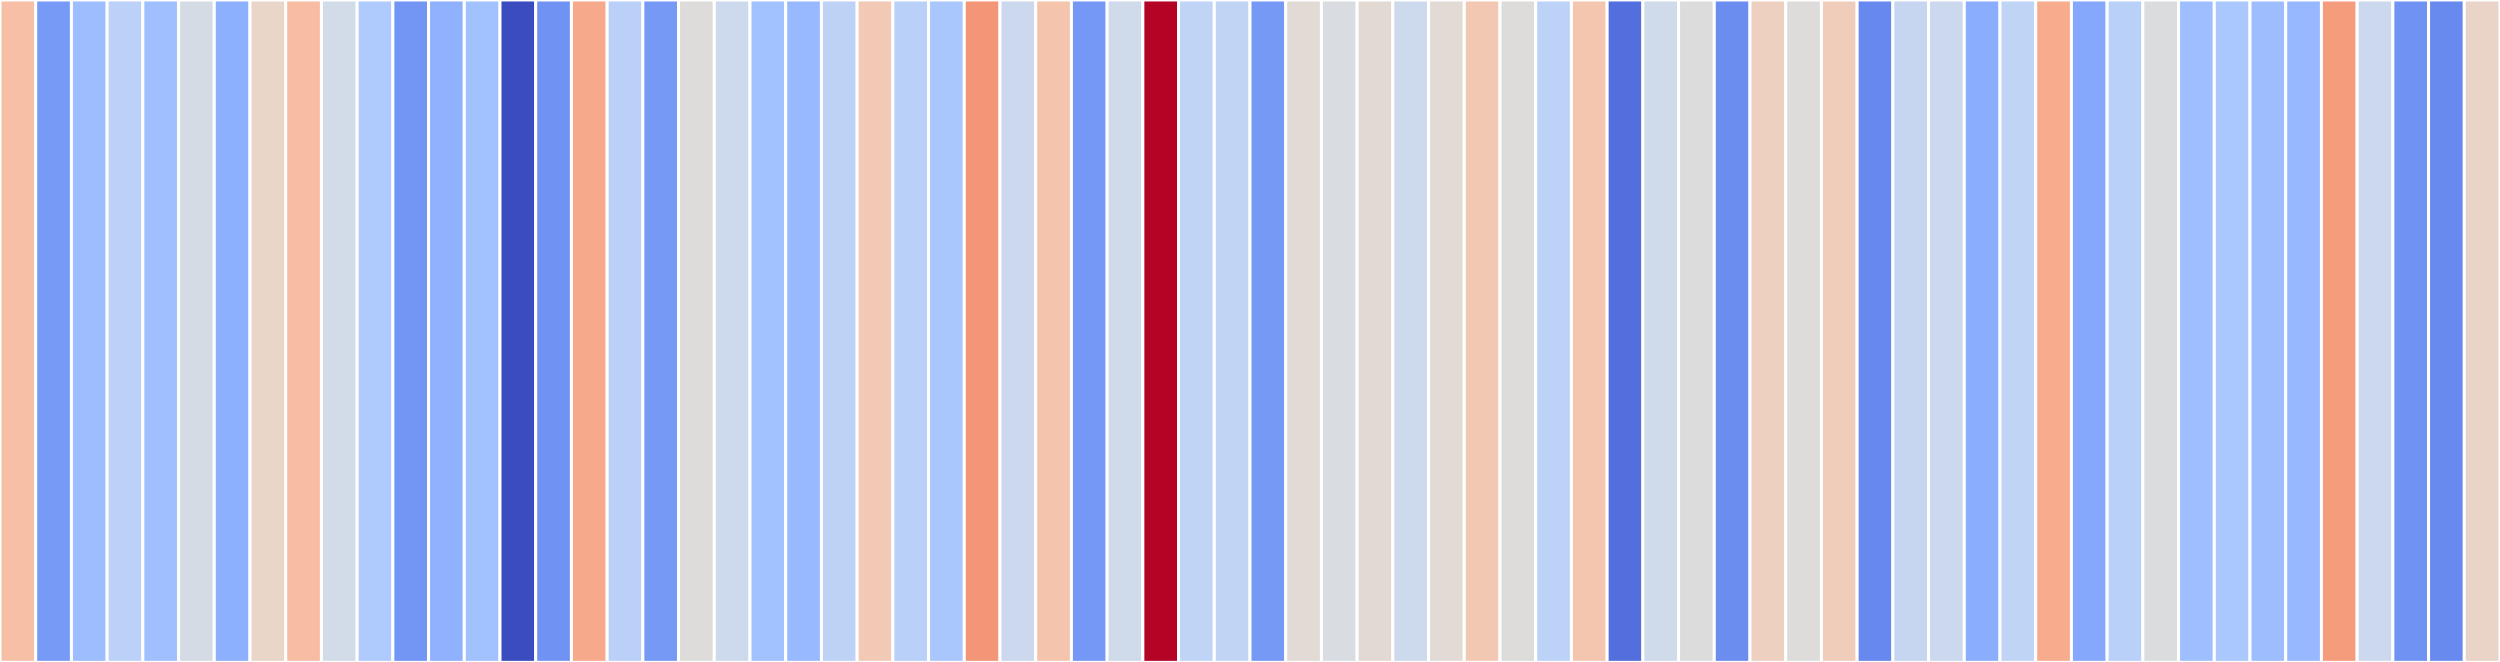 <?xml version="1.0" encoding="utf-8" standalone="no"?>
<!DOCTYPE svg PUBLIC "-//W3C//DTD SVG 1.1//EN"
  "http://www.w3.org/Graphics/SVG/1.1/DTD/svg11.dtd">
<svg xmlns:xlink="http://www.w3.org/1999/xlink" width="837pt" height="221.76pt" viewBox="0 0 837 221.76" xmlns="http://www.w3.org/2000/svg" version="1.1">
 <defs>
  <style type="text/css">*{stroke-linejoin: round; stroke-linecap: butt}</style>
 </defs>
 <g id="figure_1">
  <g id="patch_1">
   <path d="M 0 221.76 
L 837 221.76 
L 837 0 
L 0 0 
z
" style="fill: #ffffff"/>
  </g>
  <g id="axes_1">
   <g id="QuadMesh_1">
    <path d="M 0 -0 
L 11.957 -0 
L 11.957 221.76 
L 0 221.76 
L 0 -0 
" clip-path="url(#p42771819fc)" style="fill: #f6bfa6; stroke: #ffffff"/>
    <path d="M 11.957 -0 
L 23.914 -0 
L 23.914 221.76 
L 11.957 221.76 
L 11.957 -0 
" clip-path="url(#p42771819fc)" style="fill: #779af7; stroke: #ffffff"/>
    <path d="M 23.914 -0 
L 35.871 -0 
L 35.871 221.76 
L 23.914 221.76 
L 23.914 -0 
" clip-path="url(#p42771819fc)" style="fill: #9dbdff; stroke: #ffffff"/>
    <path d="M 35.871 -0 
L 47.829 -0 
L 47.829 221.76 
L 35.871 221.76 
L 35.871 -0 
" clip-path="url(#p42771819fc)" style="fill: #bbd1f8; stroke: #ffffff"/>
    <path d="M 47.829 -0 
L 59.786 -0 
L 59.786 221.76 
L 47.829 221.76 
L 47.829 -0 
" clip-path="url(#p42771819fc)" style="fill: #9fbfff; stroke: #ffffff"/>
    <path d="M 59.786 -0 
L 71.743 -0 
L 71.743 221.76 
L 59.786 221.76 
L 59.786 -0 
" clip-path="url(#p42771819fc)" style="fill: #d5dbe5; stroke: #ffffff"/>
    <path d="M 71.743 -0 
L 83.7 -0 
L 83.7 221.76 
L 71.743 221.76 
L 71.743 -0 
" clip-path="url(#p42771819fc)" style="fill: #8caffe; stroke: #ffffff"/>
    <path d="M 83.7 -0 
L 95.657 -0 
L 95.657 221.76 
L 83.7 221.76 
L 83.7 -0 
" clip-path="url(#p42771819fc)" style="fill: #ead5c9; stroke: #ffffff"/>
    <path d="M 95.657 -0 
L 107.614 -0 
L 107.614 221.76 
L 95.657 221.76 
L 95.657 -0 
" clip-path="url(#p42771819fc)" style="fill: #f7bca1; stroke: #ffffff"/>
    <path d="M 107.614 -0 
L 119.571 -0 
L 119.571 221.76 
L 107.614 221.76 
L 107.614 -0 
" clip-path="url(#p42771819fc)" style="fill: #d2dbe8; stroke: #ffffff"/>
    <path d="M 119.571 -0 
L 131.529 -0 
L 131.529 221.76 
L 119.571 221.76 
L 119.571 -0 
" clip-path="url(#p42771819fc)" style="fill: #afcafc; stroke: #ffffff"/>
    <path d="M 131.529 -0 
L 143.486 -0 
L 143.486 221.76 
L 131.529 221.76 
L 131.529 -0 
" clip-path="url(#p42771819fc)" style="fill: #7396f5; stroke: #ffffff"/>
    <path d="M 143.486 -0 
L 155.443 -0 
L 155.443 221.76 
L 143.486 221.76 
L 143.486 -0 
" clip-path="url(#p42771819fc)" style="fill: #8fb1fe; stroke: #ffffff"/>
    <path d="M 155.443 -0 
L 167.4 -0 
L 167.4 221.76 
L 155.443 221.76 
L 155.443 -0 
" clip-path="url(#p42771819fc)" style="fill: #a2c1ff; stroke: #ffffff"/>
    <path d="M 167.4 -0 
L 179.357 -0 
L 179.357 221.76 
L 167.4 221.76 
L 167.4 -0 
" clip-path="url(#p42771819fc)" style="fill: #3b4cc0; stroke: #ffffff"/>
    <path d="M 179.357 -0 
L 191.314 -0 
L 191.314 221.76 
L 179.357 221.76 
L 179.357 -0 
" clip-path="url(#p42771819fc)" style="fill: #7093f3; stroke: #ffffff"/>
    <path d="M 191.314 -0 
L 203.271 -0 
L 203.271 221.76 
L 191.314 221.76 
L 191.314 -0 
" clip-path="url(#p42771819fc)" style="fill: #f7a98b; stroke: #ffffff"/>
    <path d="M 203.271 -0 
L 215.229 -0 
L 215.229 221.76 
L 203.271 221.76 
L 203.271 -0 
" clip-path="url(#p42771819fc)" style="fill: #bad0f8; stroke: #ffffff"/>
    <path d="M 215.229 -0 
L 227.186 -0 
L 227.186 221.76 
L 215.229 221.76 
L 215.229 -0 
" clip-path="url(#p42771819fc)" style="fill: #7699f6; stroke: #ffffff"/>
    <path d="M 227.186 -0 
L 239.143 -0 
L 239.143 221.76 
L 227.186 221.76 
L 227.186 -0 
" clip-path="url(#p42771819fc)" style="fill: #dedcdb; stroke: #ffffff"/>
    <path d="M 239.143 -0 
L 251.1 -0 
L 251.1 221.76 
L 239.143 221.76 
L 239.143 -0 
" clip-path="url(#p42771819fc)" style="fill: #cdd9ec; stroke: #ffffff"/>
    <path d="M 251.1 -0 
L 263.057 -0 
L 263.057 221.76 
L 251.1 221.76 
L 251.1 -0 
" clip-path="url(#p42771819fc)" style="fill: #a2c1ff; stroke: #ffffff"/>
    <path d="M 263.057 -0 
L 275.014 -0 
L 275.014 221.76 
L 263.057 221.76 
L 263.057 -0 
" clip-path="url(#p42771819fc)" style="fill: #98b9ff; stroke: #ffffff"/>
    <path d="M 275.014 -0 
L 286.971 -0 
L 286.971 221.76 
L 275.014 221.76 
L 275.014 -0 
" clip-path="url(#p42771819fc)" style="fill: #bed2f6; stroke: #ffffff"/>
    <path d="M 286.971 -0 
L 298.929 -0 
L 298.929 221.76 
L 286.971 221.76 
L 286.971 -0 
" clip-path="url(#p42771819fc)" style="fill: #f2c9b4; stroke: #ffffff"/>
    <path d="M 298.929 -0 
L 310.886 -0 
L 310.886 221.76 
L 298.929 221.76 
L 298.929 -0 
" clip-path="url(#p42771819fc)" style="fill: #b9d0f9; stroke: #ffffff"/>
    <path d="M 310.886 -0 
L 322.843 -0 
L 322.843 221.76 
L 310.886 221.76 
L 310.886 -0 
" clip-path="url(#p42771819fc)" style="fill: #a9c6fd; stroke: #ffffff"/>
    <path d="M 322.843 -0 
L 334.8 -0 
L 334.8 221.76 
L 322.843 221.76 
L 322.843 -0 
" clip-path="url(#p42771819fc)" style="fill: #f39577; stroke: #ffffff"/>
    <path d="M 334.8 -0 
L 346.757 -0 
L 346.757 221.76 
L 334.8 221.76 
L 334.8 -0 
" clip-path="url(#p42771819fc)" style="fill: #cbd8ee; stroke: #ffffff"/>
    <path d="M 346.757 -0 
L 358.714 -0 
L 358.714 221.76 
L 346.757 221.76 
L 346.757 -0 
" clip-path="url(#p42771819fc)" style="fill: #f5c4ac; stroke: #ffffff"/>
    <path d="M 358.714 -0 
L 370.671 -0 
L 370.671 221.76 
L 358.714 221.76 
L 358.714 -0 
" clip-path="url(#p42771819fc)" style="fill: #7597f6; stroke: #ffffff"/>
    <path d="M 370.671 -0 
L 382.629 -0 
L 382.629 221.76 
L 370.671 221.76 
L 370.671 -0 
" clip-path="url(#p42771819fc)" style="fill: #cfdaea; stroke: #ffffff"/>
    <path d="M 382.629 -0 
L 394.586 -0 
L 394.586 221.76 
L 382.629 221.76 
L 382.629 -0 
" clip-path="url(#p42771819fc)" style="fill: #b40426; stroke: #ffffff"/>
    <path d="M 394.586 -0 
L 406.543 -0 
L 406.543 221.76 
L 394.586 221.76 
L 394.586 -0 
" clip-path="url(#p42771819fc)" style="fill: #c0d4f5; stroke: #ffffff"/>
    <path d="M 406.543 -0 
L 418.5 -0 
L 418.5 221.76 
L 406.543 221.76 
L 406.543 -0 
" clip-path="url(#p42771819fc)" style="fill: #c1d4f4; stroke: #ffffff"/>
    <path d="M 418.5 -0 
L 430.457 -0 
L 430.457 221.76 
L 418.5 221.76 
L 418.5 -0 
" clip-path="url(#p42771819fc)" style="fill: #7699f6; stroke: #ffffff"/>
    <path d="M 430.457 -0 
L 442.414 -0 
L 442.414 221.76 
L 430.457 221.76 
L 430.457 -0 
" clip-path="url(#p42771819fc)" style="fill: #e2dad5; stroke: #ffffff"/>
    <path d="M 442.414 -0 
L 454.371 -0 
L 454.371 221.76 
L 442.414 221.76 
L 442.414 -0 
" clip-path="url(#p42771819fc)" style="fill: #d9dce1; stroke: #ffffff"/>
    <path d="M 454.371 -0 
L 466.329 -0 
L 466.329 221.76 
L 454.371 221.76 
L 454.371 -0 
" clip-path="url(#p42771819fc)" style="fill: #e3d9d3; stroke: #ffffff"/>
    <path d="M 466.329 -0 
L 478.286 -0 
L 478.286 221.76 
L 466.329 221.76 
L 466.329 -0 
" clip-path="url(#p42771819fc)" style="fill: #cdd9ec; stroke: #ffffff"/>
    <path d="M 478.286 -0 
L 490.243 -0 
L 490.243 221.76 
L 478.286 221.76 
L 478.286 -0 
" clip-path="url(#p42771819fc)" style="fill: #e2dad5; stroke: #ffffff"/>
    <path d="M 490.243 -0 
L 502.2 -0 
L 502.2 221.76 
L 490.243 221.76 
L 490.243 -0 
" clip-path="url(#p42771819fc)" style="fill: #f3c8b2; stroke: #ffffff"/>
    <path d="M 502.2 -0 
L 514.157 -0 
L 514.157 221.76 
L 502.2 221.76 
L 502.2 -0 
" clip-path="url(#p42771819fc)" style="fill: #dedcdb; stroke: #ffffff"/>
    <path d="M 514.157 -0 
L 526.114 -0 
L 526.114 221.76 
L 514.157 221.76 
L 514.157 -0 
" clip-path="url(#p42771819fc)" style="fill: #bcd2f7; stroke: #ffffff"/>
    <path d="M 526.114 -0 
L 538.071 -0 
L 538.071 221.76 
L 526.114 221.76 
L 526.114 -0 
" clip-path="url(#p42771819fc)" style="fill: #f4c6af; stroke: #ffffff"/>
    <path d="M 538.071 -0 
L 550.029 -0 
L 550.029 221.76 
L 538.071 221.76 
L 538.071 -0 
" clip-path="url(#p42771819fc)" style="fill: #536edd; stroke: #ffffff"/>
    <path d="M 550.029 -0 
L 561.986 -0 
L 561.986 221.76 
L 550.029 221.76 
L 550.029 -0 
" clip-path="url(#p42771819fc)" style="fill: #cfdaea; stroke: #ffffff"/>
    <path d="M 561.986 -0 
L 573.943 -0 
L 573.943 221.76 
L 561.986 221.76 
L 561.986 -0 
" clip-path="url(#p42771819fc)" style="fill: #dddcdc; stroke: #ffffff"/>
    <path d="M 573.943 -0 
L 585.9 -0 
L 585.9 221.76 
L 573.943 221.76 
L 573.943 -0 
" clip-path="url(#p42771819fc)" style="fill: #6b8df0; stroke: #ffffff"/>
    <path d="M 585.9 -0 
L 597.857 -0 
L 597.857 221.76 
L 585.9 221.76 
L 585.9 -0 
" clip-path="url(#p42771819fc)" style="fill: #eed0c0; stroke: #ffffff"/>
    <path d="M 597.857 -0 
L 609.814 -0 
L 609.814 221.76 
L 597.857 221.76 
L 597.857 -0 
" clip-path="url(#p42771819fc)" style="fill: #dedcdb; stroke: #ffffff"/>
    <path d="M 609.814 -0 
L 621.771 -0 
L 621.771 221.76 
L 609.814 221.76 
L 609.814 -0 
" clip-path="url(#p42771819fc)" style="fill: #f0cdbb; stroke: #ffffff"/>
    <path d="M 621.771 -0 
L 633.729 -0 
L 633.729 221.76 
L 621.771 221.76 
L 621.771 -0 
" clip-path="url(#p42771819fc)" style="fill: #6788ee; stroke: #ffffff"/>
    <path d="M 633.729 -0 
L 645.686 -0 
L 645.686 221.76 
L 633.729 221.76 
L 633.729 -0 
" clip-path="url(#p42771819fc)" style="fill: #c6d6f1; stroke: #ffffff"/>
    <path d="M 645.686 -0 
L 657.643 -0 
L 657.643 221.76 
L 645.686 221.76 
L 645.686 -0 
" clip-path="url(#p42771819fc)" style="fill: #cbd8ee; stroke: #ffffff"/>
    <path d="M 657.643 -0 
L 669.6 -0 
L 669.6 221.76 
L 657.643 221.76 
L 657.643 -0 
" clip-path="url(#p42771819fc)" style="fill: #8badfd; stroke: #ffffff"/>
    <path d="M 669.6 -0 
L 681.557 -0 
L 681.557 221.76 
L 669.6 221.76 
L 669.6 -0 
" clip-path="url(#p42771819fc)" style="fill: #c0d4f5; stroke: #ffffff"/>
    <path d="M 681.557 -0 
L 693.514 -0 
L 693.514 221.76 
L 681.557 221.76 
L 681.557 -0 
" clip-path="url(#p42771819fc)" style="fill: #f7ac8e; stroke: #ffffff"/>
    <path d="M 693.514 -0 
L 705.471 -0 
L 705.471 221.76 
L 693.514 221.76 
L 693.514 -0 
" clip-path="url(#p42771819fc)" style="fill: #85a8fc; stroke: #ffffff"/>
    <path d="M 705.471 -0 
L 717.429 -0 
L 717.429 221.76 
L 705.471 221.76 
L 705.471 -0 
" clip-path="url(#p42771819fc)" style="fill: #b9d0f9; stroke: #ffffff"/>
    <path d="M 717.429 -0 
L 729.386 -0 
L 729.386 221.76 
L 717.429 221.76 
L 717.429 -0 
" clip-path="url(#p42771819fc)" style="fill: #dbdcde; stroke: #ffffff"/>
    <path d="M 729.386 -0 
L 741.343 -0 
L 741.343 221.76 
L 729.386 221.76 
L 729.386 -0 
" clip-path="url(#p42771819fc)" style="fill: #9ebeff; stroke: #ffffff"/>
    <path d="M 741.343 -0 
L 753.3 -0 
L 753.3 221.76 
L 741.343 221.76 
L 741.343 -0 
" clip-path="url(#p42771819fc)" style="fill: #abc8fd; stroke: #ffffff"/>
    <path d="M 753.3 -0 
L 765.257 -0 
L 765.257 221.76 
L 753.3 221.76 
L 753.3 -0 
" clip-path="url(#p42771819fc)" style="fill: #9dbdff; stroke: #ffffff"/>
    <path d="M 765.257 -0 
L 777.214 -0 
L 777.214 221.76 
L 765.257 221.76 
L 765.257 -0 
" clip-path="url(#p42771819fc)" style="fill: #97b8ff; stroke: #ffffff"/>
    <path d="M 777.214 -0 
L 789.171 -0 
L 789.171 221.76 
L 777.214 221.76 
L 777.214 -0 
" clip-path="url(#p42771819fc)" style="fill: #f59c7d; stroke: #ffffff"/>
    <path d="M 789.171 -0 
L 801.129 -0 
L 801.129 221.76 
L 789.171 221.76 
L 789.171 -0 
" clip-path="url(#p42771819fc)" style="fill: #cbd8ee; stroke: #ffffff"/>
    <path d="M 801.129 -0 
L 813.086 -0 
L 813.086 221.76 
L 801.129 221.76 
L 801.129 -0 
" clip-path="url(#p42771819fc)" style="fill: #6f92f3; stroke: #ffffff"/>
    <path d="M 813.086 -0 
L 825.043 -0 
L 825.043 221.76 
L 813.086 221.76 
L 813.086 -0 
" clip-path="url(#p42771819fc)" style="fill: #688aef; stroke: #ffffff"/>
    <path d="M 825.043 -0 
L 837 -0 
L 837 221.76 
L 825.043 221.76 
L 825.043 -0 
" clip-path="url(#p42771819fc)" style="fill: #ead4c8; stroke: #ffffff"/>
   </g>
  </g>
 </g>
 <defs>
  <clipPath id="p42771819fc">
   <rect x="0" y="-0" width="837" height="221.76"/>
  </clipPath>
 </defs>
</svg>
